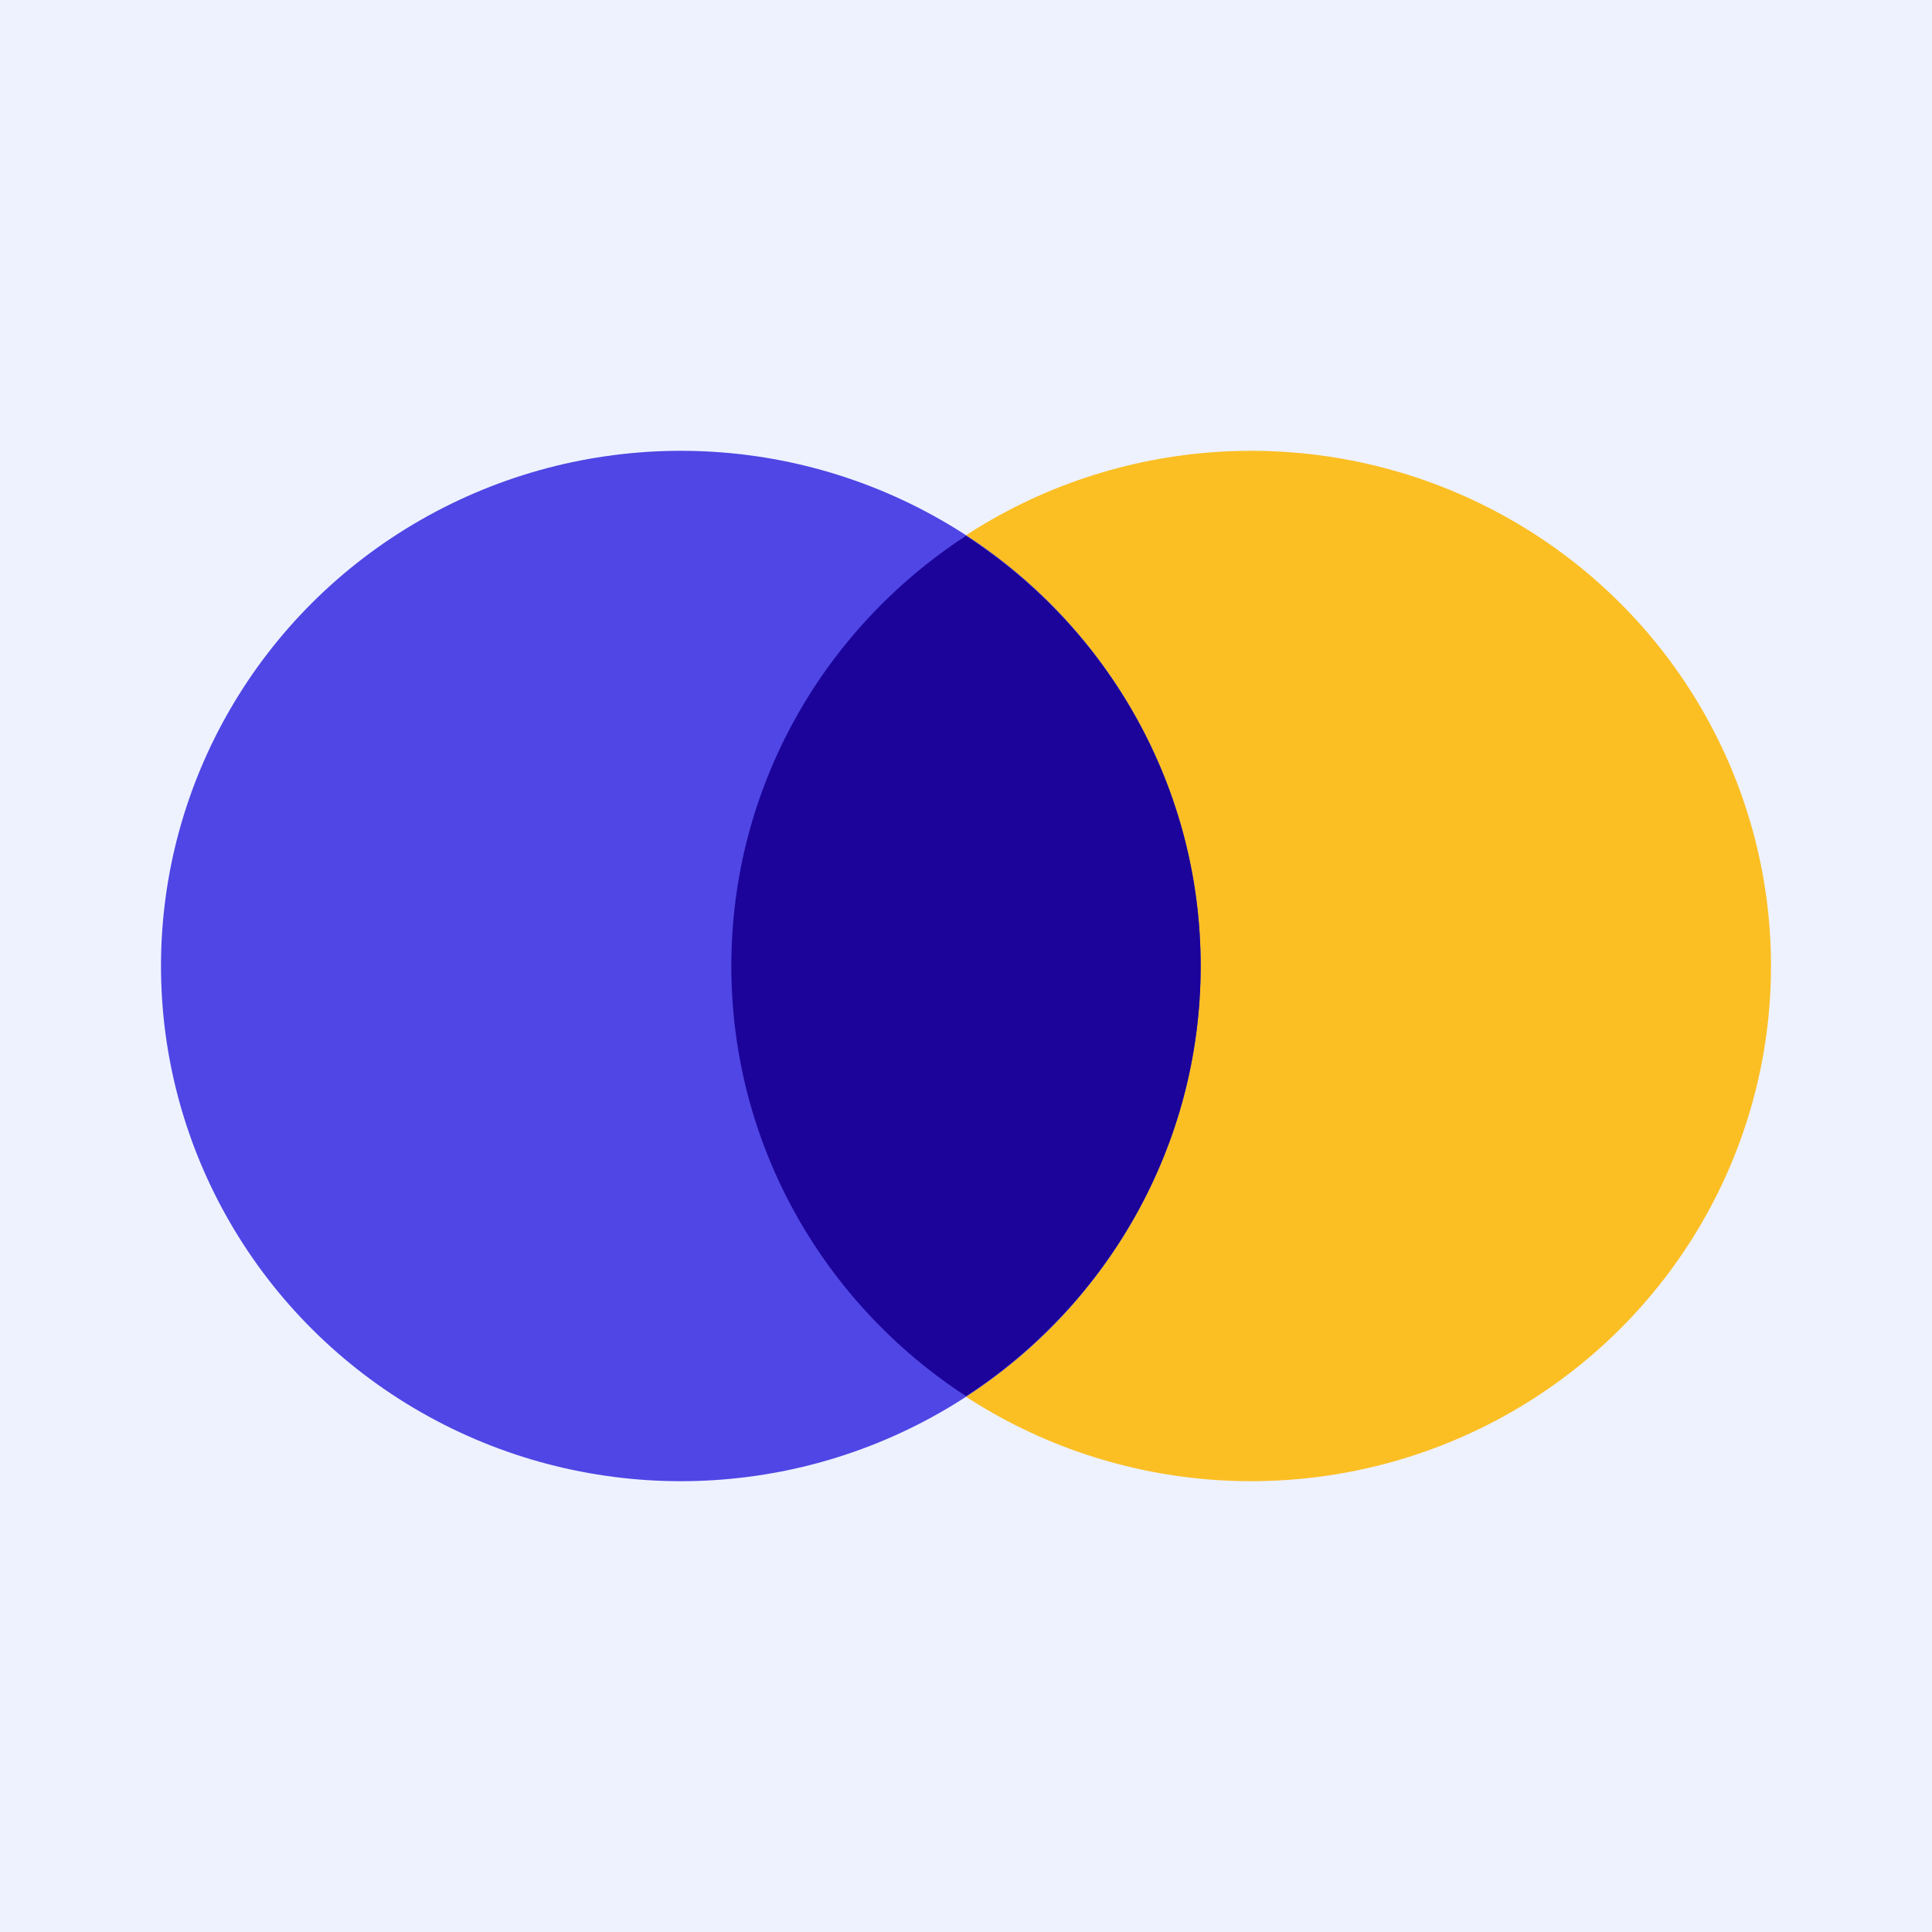 <?xml version="1.0" encoding="UTF-8"?>
<svg width="60px" height="60px" viewBox="0 0 60 60" version="1.1" xmlns="http://www.w3.org/2000/svg" xmlns:xlink="http://www.w3.org/1999/xlink">
    <title>Brand/Logo_Small/On Light</title>
    <g id="Logo" stroke="none" stroke-width="1" fill="none" fill-rule="evenodd">
        <g id="Background/Light" transform="translate(-160, -30)">
            <g id="Brand/Logo_Small/On-Light" transform="translate(160, 30)">
                <rect id="Rectangle" fill="#EEF2FF" x="0" y="0" width="60" height="60"></rect>
                <g id="Symbol" transform="translate(5, 14)">
                    <ellipse id="Oval" fill="#FBBF24" cx="33.856" cy="16" rx="16.144" ry="16"></ellipse>
                    <ellipse id="Oval-Copy" fill="#4F46E5" cx="16.144" cy="16" rx="16.144" ry="16"></ellipse>
                    <path d="M25,29.359 C20.61,26.503 17.712,21.586 17.712,16 C17.712,10.414 20.61,5.497 25,2.641 C29.39,5.497 32.288,10.414 32.288,16 C32.288,21.586 29.39,26.503 25,29.359 L25,29.359 Z" id="Path" fill="#1C049A"></path>
                </g>
            </g>
        </g>
    </g>
</svg>
